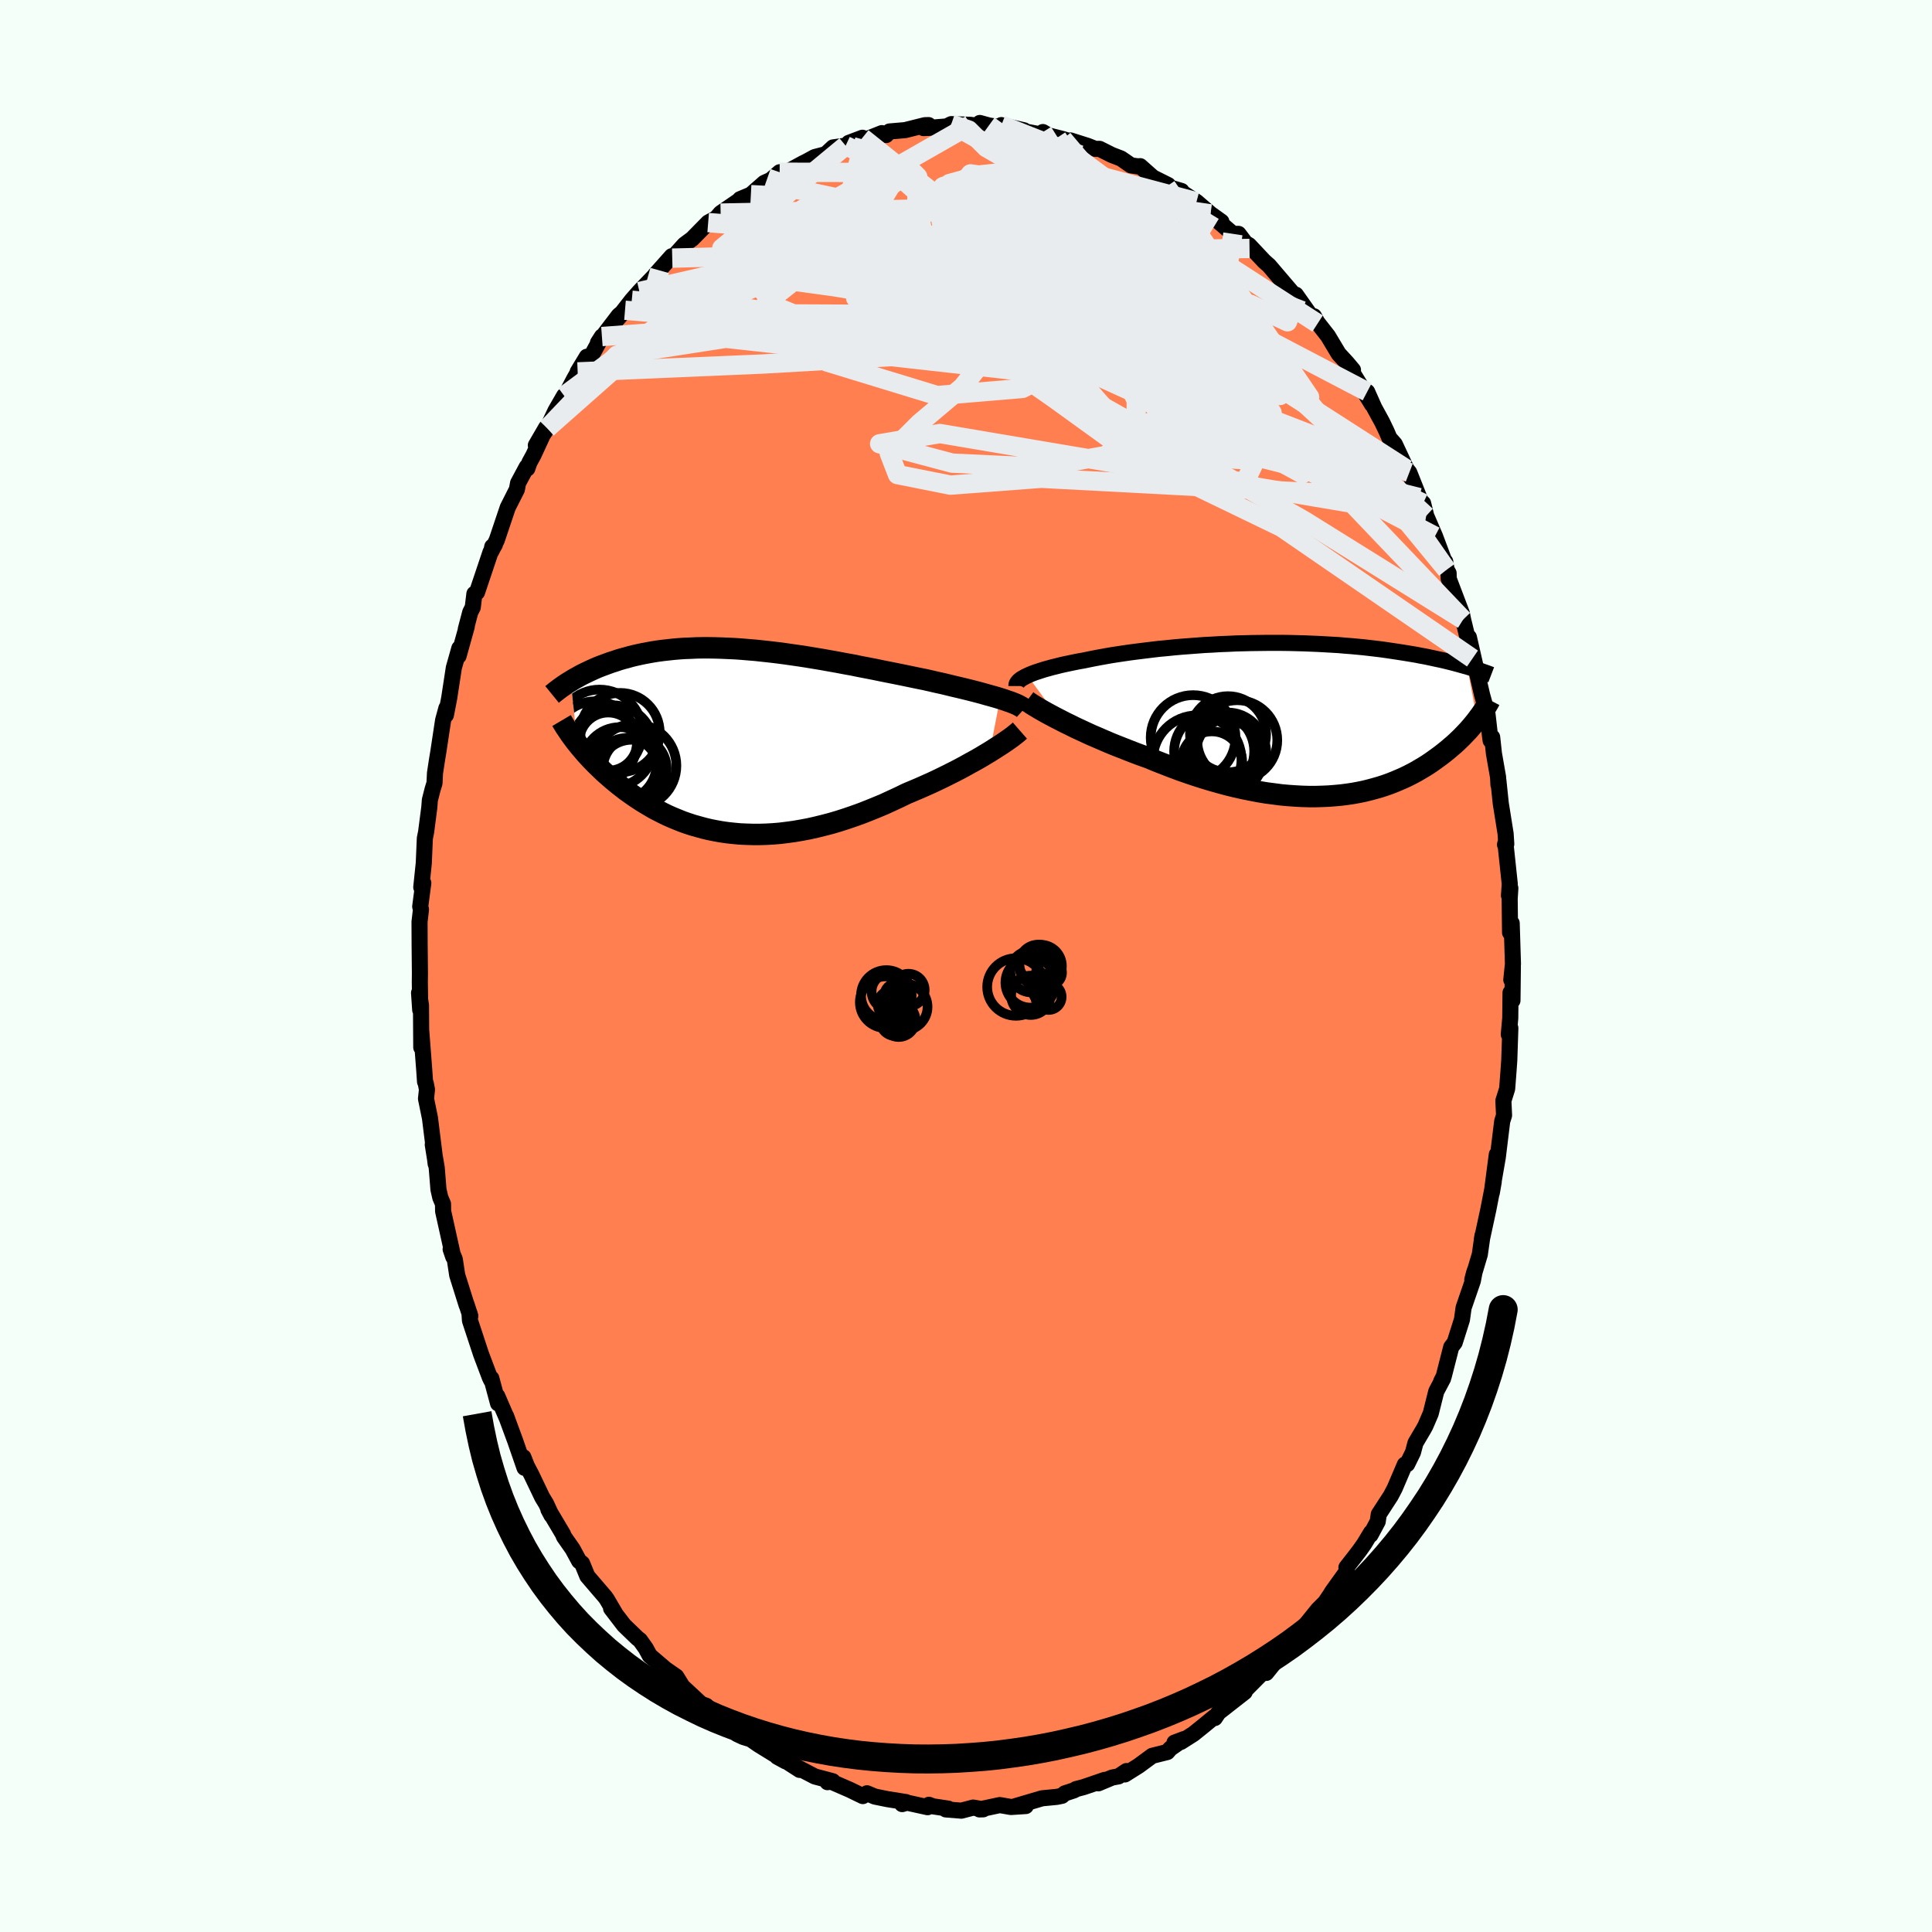 <svg viewBox="-100 -100 200 200" xmlns="http://www.w3.org/2000/svg" width="500" height="500" id="face-svg">
    <defs>
      <clipPath id="leftEyeClipPath">
        <polyline points="27.49,-4.39 27.1,-4.51 26.68,-4.63 26.24,-4.75 25.78,-4.88 25.31,-5.01 24.81,-5.14 24.3,-5.27 23.77,-5.4 23.23,-5.53 22.67,-5.66 22.1,-5.8 21.52,-5.94 20.92,-6.07 20.32,-6.21 19.7,-6.35 19,-6.49 18.28,-6.64 17.56,-6.79 16.82,-6.94 16.07,-7.09 15.31,-7.24 14.54,-7.4 13.77,-7.55 12.99,-7.7 12.21,-7.86 11.43,-8 10.64,-8.15 9.85,-8.29 9.07,-8.43 8.28,-8.56 7.5,-8.69 6.72,-8.81 5.95,-8.92 5.18,-9.03 4.42,-9.13 3.66,-9.22 2.92,-9.3 2.18,-9.38 1.45,-9.44 0.74,-9.5 0.03,-9.55 -0.66,-9.58 -1.35,-9.61 -2.02,-9.63 -2.67,-9.64 -3.31,-9.64 -3.94,-9.63 -4.56,-9.6 -5.16,-9.58 -5.74,-9.54 -6.32,-9.49 -6.87,-9.43 -7.41,-9.37 -7.94,-9.3 -8.45,-9.22 -8.95,-9.13 -9.43,-9.04 -9.9,-8.94 -10.35,-8.84 -10.79,-8.73 -11.21,-8.61 -11.63,-8.5 -12.03,-8.38 -12.41,-8.25 -12.79,-8.13 -13.15,-8 -13.5,-7.87 -13.85,-7.74 -14.18,-7.61 -14.5,-7.47 -14.81,-7.33 -15.11,-7.19 -15.4,-7.05 -15.69,-6.91 -15.96,-6.77 -16.22,-6.62 -16.48,-6.48 -16.72,-6.34 -16.96,-6.19 -16.27,0.28 -16.07,0.53 -15.85,0.79 -15.63,1.05 -15.4,1.32 -15.16,1.58 -14.91,1.85 -14.65,2.12 -14.39,2.39 -14.11,2.66 -13.83,2.93 -13.54,3.21 -13.24,3.48 -12.93,3.75 -12.61,4.03 -12.28,4.3 -11.94,4.58 -11.59,4.85 -11.23,5.13 -10.85,5.4 -10.47,5.67 -10.07,5.94 -9.66,6.21 -9.24,6.47 -8.8,6.73 -8.36,6.99 -7.9,7.23 -7.43,7.47 -6.94,7.71 -6.44,7.93 -5.93,8.14 -5.41,8.35 -4.87,8.54 -4.32,8.72 -3.75,8.88 -3.17,9.04 -2.58,9.18 -1.98,9.3 -1.36,9.41 -0.74,9.5 -0.09,9.57 0.56,9.63 1.22,9.66 1.9,9.68 2.59,9.68 3.29,9.66 4,9.62 4.71,9.56 5.44,9.47 6.18,9.37 6.93,9.24 7.68,9.1 8.44,8.93 9.21,8.74 9.98,8.54 10.76,8.31 11.54,8.06 12.33,7.79 13.11,7.51 13.9,7.2 14.69,6.88 15.48,6.55 16.26,6.19 17.04,5.83 17.82,5.45 18.46,5.18 19.1,4.91 19.73,4.63 20.36,4.35 20.98,4.06 21.58,3.77 22.18,3.47 22.76,3.18 23.34,2.88 23.89,2.58 24.43,2.28 24.96,1.99 25.47,1.7 25.95,1.41 26.42,1.13" />
      </clipPath>
      <clipPath id="rightEyeClipPath">
        <polyline points="-27.92,-4.52 -27.68,-4.63 -27.41,-4.74 -27.12,-4.85 -26.81,-4.95 -26.48,-5.06 -26.13,-5.17 -25.76,-5.27 -25.37,-5.38 -24.96,-5.48 -24.53,-5.59 -24.09,-5.69 -23.62,-5.79 -23.14,-5.89 -22.65,-5.99 -22.13,-6.08 -21.6,-6.19 -21.05,-6.3 -20.47,-6.41 -19.86,-6.52 -19.24,-6.63 -18.59,-6.73 -17.92,-6.83 -17.23,-6.93 -16.53,-7.02 -15.81,-7.11 -15.07,-7.2 -14.32,-7.29 -13.55,-7.36 -12.78,-7.44 -11.99,-7.51 -11.2,-7.57 -10.4,-7.63 -9.59,-7.69 -8.78,-7.73 -7.97,-7.78 -7.16,-7.81 -6.35,-7.85 -5.54,-7.87 -4.73,-7.89 -3.93,-7.9 -3.13,-7.91 -2.34,-7.91 -1.56,-7.91 -0.79,-7.9 -0.02,-7.88 0.73,-7.86 1.47,-7.83 2.2,-7.8 2.92,-7.76 3.62,-7.72 4.31,-7.68 4.98,-7.62 5.64,-7.57 6.28,-7.51 6.91,-7.45 7.52,-7.38 8.11,-7.31 8.69,-7.24 9.26,-7.16 9.8,-7.08 10.33,-7 10.85,-6.92 11.35,-6.84 11.83,-6.76 12.31,-6.68 12.76,-6.59 13.21,-6.51 13.64,-6.42 14.06,-6.33 14.47,-6.24 14.86,-6.16 15.25,-6.07 15.62,-5.98 15.98,-5.89 16.32,-5.8 16.66,-5.71 16.98,-5.62 17.3,-5.53 17.6,-5.45 18.63,0.04 18.46,0.26 18.28,0.48 18.09,0.71 17.89,0.94 17.69,1.17 17.47,1.4 17.25,1.63 17.02,1.87 16.78,2.1 16.53,2.34 16.27,2.58 16,2.81 15.72,3.05 15.43,3.29 15.13,3.53 14.83,3.76 14.5,4 14.17,4.24 13.83,4.48 13.47,4.72 13.1,4.95 12.71,5.18 12.32,5.41 11.91,5.63 11.48,5.85 11.04,6.06 10.58,6.26 10.11,6.46 9.63,6.65 9.13,6.83 8.61,7 8.08,7.15 7.53,7.3 6.97,7.44 6.39,7.56 5.8,7.67 5.19,7.76 4.57,7.84 3.93,7.9 3.28,7.95 2.61,7.98 1.93,8 1.23,8 0.52,7.98 -0.2,7.94 -0.93,7.89 -1.68,7.82 -2.44,7.72 -3.21,7.62 -3.99,7.49 -4.77,7.34 -5.57,7.18 -6.37,7 -7.19,6.8 -8,6.58 -8.82,6.35 -9.65,6.1 -10.47,5.84 -11.3,5.56 -12.13,5.27 -12.96,4.96 -13.78,4.64 -14.6,4.32 -15.42,3.98 -16.1,3.74 -16.77,3.49 -17.44,3.23 -18.1,2.97 -18.76,2.71 -19.4,2.45 -20.03,2.18 -20.65,1.91 -21.26,1.65 -21.85,1.38 -22.43,1.11 -22.99,0.85 -23.53,0.58 -24.05,0.33 -24.55,0.07" />
      </clipPath>
      <filter id="fuzzy">
        <feTurbulence id="turbulence" baseFrequency="0.05" numOctaves="3" type="noise" result="noise" />
        <feDisplacementMap in="SourceGraphic" in2="noise" scale="2" />
      </filter>
      <linearGradient id="rainbowGradient" x1="0%" y1="0%" x2="100%" y2="0%">
        <stop offset="0%" style="stop-color: [object Object]; stop-opacity: 1" />
        <stop offset="50%" style="stop-color: [object Object]; stop-opacity: 1" />
        <stop offset="100%" style="stop-color: [object Object]; stop-opacity: 1" />
      </linearGradient>
    </defs>
    <rect x="-100" y="-100" width="100%" height="100%" fill="rgb(245, 255, 250)" />
    <polyline id="faceContour" points="56.45,1.43 56.61,0.08 56.57,3.57 56.37,2.76 56.34,5.41 56.19,7.09 56.35,6.42 56.24,9.76 56.16,10.89 56.02,12.71 55.63,13.95 55.7,15.46 55.51,16.06 55.35,17.35 55.05,19.81 54.6,22.4 54.95,19.51 54.43,23.48 54.63,22.34 54.07,25.22 53.39,28.36 53.47,27.89 53.19,29.86 52.41,32.48 52.59,31.79 52.67,31.54 52.47,32.59 51.51,35.38 51.34,36.61 50.59,38.98 50.23,39.45 49.45,42.5 49.2,42.98 49.39,42.7 48.68,44.04 48.11,46.32 47.56,47.6 47.38,47.93 46.53,49.37 46.27,50.35 45.67,51.57 45.43,51.61 44.38,54.07 43.97,54.85 42.73,56.76 42.62,57.51 41.88,58.89 41.93,58.65 41.23,59.81 40.76,60.48 40.24,61.16 39.38,62.26 39.42,62.66 37.9,64.78 37.7,65.11 37.18,65.88 36.44,66.62 34.38,69.17 34.66,68.78 33.73,70.01 33.41,70.47 31.96,72.09 31.08,73.18 31.85,72.06 30.6,73.26 29.05,74.82 28.69,75.05 28.85,75.16 26.14,77.28 25.76,77.85 25.68,77.76 24.56,78.68 23.54,79.5 22.25,80.32 21.58,80.4 22.56,80.03 21.15,81.01 20.84,81.37 19.28,81.76 17.88,82.79 16.45,83.69 16.61,83.34 15.79,83.89 15.13,84.01 13.7,84.61 14.37,84.25 12.18,85 11.38,85.21 11.2,85.33 10.23,85.65 9.94,85.9 9.41,86.01 7.87,86.16 5.06,86.99 6.19,86.96 4.65,87.06 3.5,86.86 1.39,87.31 1.78,87.3 0.74,87.12 -0.48,87.44 -2.09,87.31 -1.83,87.23 -3.43,86.99 -3.84,86.83 -3.97,87.08 -6.11,86.61 -6.61,86.76 -6.21,86.55 -8.11,86.25 -9.44,85.98 -10.25,85.64 -10.68,85.93 -11.26,85.65 -12.02,85.28 -14.16,84.35 -14.34,84.49 -13.8,84.39 -15.65,83.9 -17.95,82.7 -17.22,83.22 -18.99,82.08 -19.54,81.86 -18.68,82.33 -21.47,80.61 -22.28,80.05 -23.06,79.81 -23.7,79.51 -22.72,79.9 -24.65,78.61 -24.37,78.85 -26.89,76.58 -27.45,76.38 -27.47,76.36 -27.5,76.31 -29.36,74.58 -29.99,73.56 -31.1,72.79 -31.22,72.69 -32.74,71.39 -33.15,70.63 -33.75,69.79 -34.01,69.59 -35.4,68.25 -36.74,66.5 -36.28,67.09 -37.16,65.59 -37.34,65.33 -39.2,63.16 -39.74,61.84 -40.05,61.6 -40.72,60.36 -41.63,59.06 -41.71,58.83 -43.23,56.27 -42.91,56.87 -43.46,55.67 -43.87,55 -44.98,52.68 -45.47,51.74 -45.82,50.85 -45.7,51.95 -46.67,49.15 -47.62,46.57 -47.47,46.96 -48.52,44.53 -48.44,45.28 -49.14,42.68 -49.16,42.87 -49.29,42.6 -50.2,40.19 -51.35,36.7 -51.4,35.94 -51.31,36.24 -51.71,35.01 -51.69,35.12 -52.67,32 -52.92,30.36 -53.35,29.32 -53.08,30.11 -54.13,25.38 -54.14,24.63 -54.42,23.97 -54.61,23.14 -54.79,20.89 -55.2,18.49 -54.96,20 -54.9,20.48 -55.49,15.74 -55.9,13.74 -55.8,12.79 -55.93,12.12 -56,11.98 -56.08,10.81 -56.39,6.76 -56.39,8.43 -56.42,4.06 -56.62,2.78 -56.5,4.55 -56.54,1.64 -56.53,0.75 -56.56,-2.28 -56.57,-4.57 -56.42,-5.85 -56.5,-6.15 -56.18,-8.59 -56.2,-8.51 -56.39,-8.15 -56.13,-10.65 -56.02,-13.22 -55.89,-13.87 -55.56,-16.4 -55.5,-17.18 -55.21,-18.32 -55.02,-18.93 -54.97,-19.97 -54.76,-21.35 -54.63,-22.13 -54.13,-25.44 -53.79,-26.69 -53.84,-25.98 -53.5,-27.73 -53.02,-30.87 -52.45,-32.89 -52.53,-32.09 -51.68,-35.14 -51.78,-34.87 -51.32,-36.62 -51.06,-37.13 -50.89,-38.53 -50.62,-38.68 -49.22,-42.85 -48.77,-43.62 -49.04,-43.41 -49.14,-42.93 -48.57,-44.1 -47.44,-47.46 -46.49,-49.34 -46.37,-49.99 -45.47,-51.67 -45.41,-51.5 -45.19,-52.13 -44.78,-52.88 -43.46,-55.74 -44.53,-53.9 -43.35,-55.67 -42.49,-57.49 -41.6,-59.03 -41.47,-59.05 -40.55,-60.8 -39.25,-63.07 -40.2,-61.5 -38.76,-63.2 -37.69,-65.16 -38.1,-64.52 -35.95,-67.34 -35.3,-67.88 -36.14,-66.91 -35.73,-67.47 -34.6,-68.92 -33.81,-69.82 -31.71,-72 -32.17,-71.56 -30.46,-73.48 -30.6,-73.17 -30.41,-73.28 -29.15,-74.68 -28.34,-75.28 -26.69,-76.96 -25.73,-77.48 -25.97,-77.28 -25.4,-77.94 -23.5,-79.24 -23.39,-79.38 -22.27,-79.85 -20.88,-81.07 -20.21,-81.37 -19.29,-82.17 -17.98,-82.35 -18.58,-82.17 -16.83,-83.12 -16.56,-83.25 -15.66,-83.74 -14.51,-84.04 -13.76,-84.74 -12.46,-84.92 -11.04,-85.3 -10.72,-85.74 -12.13,-85.21 -10.49,-85.51 -8.71,-86.22 -8.27,-86.02 -7.92,-86.39 -6.3,-86.53 -4.26,-87.04 -3.87,-87.05 -4.39,-86.74 -3.87,-86.76 -2.01,-86.91 -1.52,-87.15 0.44,-87.08 1.28,-86.97 1.43,-87.27 2.37,-87.01 3.92,-86.77 3.66,-87.05 6.01,-86.51 6.06,-86.4 7.84,-86.06 7.96,-86.33 8.55,-85.98 10.04,-85.6 11.2,-85.24 10.82,-85.46 12.59,-84.9 13.37,-84.59 13.83,-84.59 15.09,-83.96 16.05,-83.59 17.08,-82.88 17.79,-82.78 18.03,-82.8 19.35,-81.63 20.93,-80.84 20.75,-80.69 22.31,-80.23 22.2,-80.04 22.11,-80.24 23.86,-79.11 25.31,-77.86 26.44,-77.05 25.86,-77.31 27.63,-75.79 28.21,-75.79 29.35,-74.28 28.43,-75.14 29.3,-74.62 30.88,-72.94 31.37,-72.51 33.81,-69.65 33.32,-70.05 34.23,-69.13 34.15,-69.49 35.97,-66.91 36.4,-66.51 36.02,-67.26 36.36,-66.64 37.47,-65.22 38.58,-63.37 39.42,-62.46 40.06,-61.7 39.89,-61.62 42.04,-58.12 41.53,-59.44 42.26,-57.8 43.08,-56.3 43.54,-55.34 43.84,-54.64 44.39,-54.02 45.6,-51.44 45.89,-51.08 46.92,-48.49 46.78,-48.43 47.11,-48.1 47.32,-47.9 47.64,-46.6 48.55,-44.49 49.56,-41.8 49.61,-41.86 49.75,-41.03 49.96,-40.66 49.97,-40.09 51.33,-36.51 51.46,-35.86 51.74,-34.71 52.43,-31.83 52.06,-34.03 52.63,-31.53 53.05,-29.69 53.42,-28.09 53.99,-26.04 54.24,-23.85 54.31,-23.34 54.47,-23.68 54.65,-22.01 55.08,-19.55 55.12,-18.75 55.11,-19.22 55.36,-16.83 55.86,-13.7 55.93,-12.62 55.8,-12.56 55.84,-12.73 56.29,-8.5 56.21,-7.29 56.35,-8.06 56.28,-6.95 56.32,-3.46 56.49,-4.43 56.62,-0.21 56.45,1.43 56.61,0.08" fill="rgb(255, 127, 80)" stroke="black" stroke-width="1.667" stroke-linejoin="round" filter="url(#fuzzy)" />
    <g transform="translate(34.28 -25.54)">
      <polyline id="rightCountour" points="-27.92,-4.52 -27.68,-4.63 -27.41,-4.74 -27.12,-4.85 -26.81,-4.95 -26.48,-5.06 -26.13,-5.17 -25.76,-5.27 -25.37,-5.38 -24.96,-5.48 -24.53,-5.59 -24.09,-5.69 -23.62,-5.79 -23.14,-5.89 -22.65,-5.99 -22.13,-6.08 -21.6,-6.19 -21.05,-6.3 -20.47,-6.41 -19.86,-6.52 -19.24,-6.63 -18.59,-6.73 -17.92,-6.83 -17.23,-6.93 -16.53,-7.02 -15.81,-7.11 -15.07,-7.2 -14.32,-7.29 -13.55,-7.36 -12.78,-7.44 -11.99,-7.51 -11.2,-7.57 -10.4,-7.63 -9.59,-7.69 -8.78,-7.73 -7.97,-7.78 -7.16,-7.81 -6.35,-7.85 -5.54,-7.87 -4.73,-7.89 -3.93,-7.9 -3.13,-7.91 -2.34,-7.91 -1.56,-7.91 -0.79,-7.9 -0.02,-7.88 0.73,-7.86 1.47,-7.83 2.2,-7.8 2.92,-7.76 3.62,-7.72 4.31,-7.68 4.98,-7.62 5.64,-7.57 6.28,-7.51 6.91,-7.45 7.52,-7.38 8.11,-7.31 8.69,-7.24 9.26,-7.16 9.8,-7.08 10.33,-7 10.85,-6.92 11.35,-6.84 11.83,-6.76 12.31,-6.68 12.76,-6.59 13.21,-6.51 13.64,-6.42 14.06,-6.33 14.47,-6.24 14.86,-6.16 15.25,-6.07 15.62,-5.98 15.98,-5.89 16.32,-5.8 16.66,-5.71 16.98,-5.62 17.3,-5.53 17.6,-5.45 18.63,0.04 18.46,0.26 18.28,0.48 18.09,0.71 17.89,0.94 17.69,1.17 17.47,1.4 17.25,1.63 17.02,1.87 16.78,2.1 16.53,2.34 16.27,2.58 16,2.81 15.72,3.05 15.43,3.29 15.13,3.53 14.83,3.76 14.5,4 14.17,4.24 13.83,4.48 13.47,4.72 13.1,4.95 12.71,5.18 12.32,5.41 11.91,5.63 11.48,5.85 11.04,6.06 10.58,6.26 10.11,6.46 9.63,6.65 9.13,6.83 8.61,7 8.08,7.15 7.53,7.3 6.97,7.44 6.39,7.56 5.8,7.67 5.19,7.76 4.57,7.84 3.93,7.9 3.28,7.95 2.61,7.98 1.93,8 1.23,8 0.52,7.98 -0.2,7.94 -0.93,7.89 -1.68,7.82 -2.44,7.72 -3.21,7.62 -3.99,7.49 -4.77,7.34 -5.57,7.18 -6.37,7 -7.19,6.8 -8,6.58 -8.82,6.35 -9.65,6.1 -10.47,5.84 -11.3,5.56 -12.13,5.27 -12.96,4.96 -13.78,4.64 -14.6,4.32 -15.42,3.98 -16.1,3.74 -16.77,3.49 -17.44,3.23 -18.1,2.97 -18.76,2.71 -19.4,2.45 -20.03,2.18 -20.65,1.91 -21.26,1.65 -21.85,1.38 -22.43,1.11 -22.99,0.85 -23.53,0.58 -24.05,0.33 -24.55,0.07" fill="white" stroke="white" stroke-width="0" stroke-linejoin="round" filter="url(#fuzzy)" />
    </g>
    <g transform="translate(-23.96 -23.3)">
      <polyline id="leftCountour" points="27.49,-4.39 27.1,-4.51 26.68,-4.63 26.24,-4.75 25.78,-4.88 25.31,-5.01 24.81,-5.14 24.3,-5.27 23.77,-5.4 23.23,-5.53 22.67,-5.66 22.1,-5.8 21.52,-5.94 20.92,-6.07 20.32,-6.21 19.7,-6.35 19,-6.49 18.28,-6.64 17.56,-6.79 16.82,-6.94 16.07,-7.09 15.31,-7.24 14.54,-7.4 13.77,-7.55 12.99,-7.7 12.21,-7.86 11.43,-8 10.64,-8.15 9.85,-8.29 9.07,-8.43 8.28,-8.56 7.5,-8.69 6.72,-8.81 5.95,-8.92 5.18,-9.03 4.42,-9.13 3.66,-9.22 2.92,-9.3 2.18,-9.38 1.45,-9.44 0.74,-9.5 0.03,-9.55 -0.66,-9.58 -1.35,-9.61 -2.02,-9.63 -2.67,-9.64 -3.31,-9.64 -3.94,-9.63 -4.56,-9.6 -5.16,-9.58 -5.74,-9.54 -6.32,-9.49 -6.87,-9.43 -7.41,-9.37 -7.94,-9.3 -8.45,-9.22 -8.95,-9.13 -9.43,-9.04 -9.9,-8.94 -10.35,-8.84 -10.79,-8.73 -11.21,-8.61 -11.63,-8.5 -12.03,-8.38 -12.41,-8.25 -12.79,-8.13 -13.15,-8 -13.5,-7.87 -13.85,-7.74 -14.18,-7.61 -14.5,-7.47 -14.81,-7.33 -15.11,-7.19 -15.4,-7.05 -15.69,-6.91 -15.96,-6.77 -16.22,-6.62 -16.48,-6.48 -16.72,-6.34 -16.96,-6.19 -16.27,0.28 -16.07,0.53 -15.85,0.79 -15.63,1.05 -15.4,1.32 -15.16,1.58 -14.91,1.85 -14.65,2.12 -14.39,2.39 -14.11,2.66 -13.83,2.93 -13.54,3.21 -13.24,3.48 -12.93,3.75 -12.61,4.03 -12.28,4.3 -11.94,4.58 -11.59,4.85 -11.23,5.13 -10.85,5.4 -10.47,5.67 -10.07,5.94 -9.66,6.21 -9.24,6.47 -8.8,6.73 -8.36,6.99 -7.9,7.23 -7.43,7.47 -6.94,7.71 -6.44,7.93 -5.93,8.14 -5.41,8.35 -4.87,8.54 -4.32,8.72 -3.75,8.88 -3.17,9.04 -2.58,9.18 -1.98,9.3 -1.36,9.41 -0.74,9.5 -0.09,9.57 0.56,9.63 1.22,9.66 1.9,9.68 2.59,9.68 3.29,9.66 4,9.62 4.71,9.56 5.44,9.47 6.18,9.37 6.93,9.24 7.68,9.1 8.44,8.93 9.21,8.74 9.98,8.54 10.76,8.31 11.54,8.06 12.33,7.79 13.11,7.51 13.9,7.2 14.69,6.88 15.48,6.55 16.26,6.19 17.04,5.83 17.82,5.45 18.46,5.18 19.1,4.91 19.73,4.63 20.36,4.35 20.98,4.06 21.58,3.77 22.18,3.47 22.76,3.18 23.34,2.88 23.89,2.58 24.43,2.28 24.96,1.99 25.47,1.7 25.95,1.41 26.42,1.13" fill="white" stroke="white" stroke-width="0" stroke-linejoin="round" filter="url(#fuzzy)" />
    </g>
    <g transform="translate(34.28 -25.54)">
      <polyline id="rightUpper" points="-29.06,-3.44 -29.06,-3.55 -29.03,-3.66 -28.98,-3.76 -28.9,-3.87 -28.8,-3.98 -28.67,-4.09 -28.52,-4.2 -28.34,-4.3 -28.15,-4.41 -27.92,-4.52 -27.68,-4.63 -27.41,-4.74 -27.12,-4.85 -26.81,-4.95 -26.48,-5.06 -26.13,-5.17 -25.76,-5.27 -25.37,-5.38 -24.96,-5.48 -24.53,-5.59 -24.09,-5.69 -23.62,-5.79 -23.14,-5.89 -22.65,-5.99 -22.13,-6.08 -21.6,-6.19 -21.05,-6.3 -20.47,-6.41 -19.86,-6.52 -19.24,-6.63 -18.59,-6.73 -17.92,-6.83 -17.23,-6.93 -16.53,-7.02 -15.81,-7.11 -15.07,-7.2 -14.32,-7.29 -13.55,-7.36 -12.78,-7.44 -11.99,-7.51 -11.2,-7.57 -10.4,-7.63 -9.59,-7.69 -8.78,-7.73 -7.97,-7.78 -7.16,-7.81 -6.35,-7.85 -5.54,-7.87 -4.73,-7.89 -3.93,-7.9 -3.13,-7.91 -2.34,-7.91 -1.56,-7.91 -0.79,-7.9 -0.02,-7.88 0.73,-7.86 1.47,-7.83 2.2,-7.8 2.92,-7.76 3.62,-7.72 4.31,-7.68 4.98,-7.62 5.64,-7.57 6.28,-7.51 6.91,-7.45 7.52,-7.38 8.11,-7.31 8.69,-7.24 9.26,-7.16 9.8,-7.08 10.33,-7 10.85,-6.92 11.35,-6.84 11.83,-6.76 12.31,-6.68 12.76,-6.59 13.21,-6.51 13.64,-6.42 14.06,-6.33 14.47,-6.24 14.86,-6.16 15.25,-6.07 15.62,-5.98 15.98,-5.89 16.32,-5.8 16.66,-5.71 16.98,-5.62 17.3,-5.53 17.6,-5.45 17.89,-5.36 18.18,-5.27 18.45,-5.19 18.71,-5.1 18.96,-5.02 19.21,-4.93 19.44,-4.85 19.67,-4.77 19.88,-4.69 20.09,-4.61" fill="none" stroke="black" stroke-width="1.667" stroke-linejoin="round" filter="url(#fuzzy)" />
      <polyline id="rightLower" points="-27.97,-1.91 -27.78,-1.77 -27.56,-1.62 -27.29,-1.45 -26.99,-1.27 -26.66,-1.07 -26.29,-0.86 -25.9,-0.64 -25.47,-0.41 -25.02,-0.17 -24.55,0.07 -24.05,0.33 -23.53,0.58 -22.99,0.85 -22.43,1.11 -21.85,1.38 -21.26,1.65 -20.65,1.91 -20.03,2.18 -19.4,2.45 -18.76,2.71 -18.1,2.97 -17.44,3.23 -16.77,3.49 -16.1,3.74 -15.42,3.98 -14.6,4.32 -13.78,4.64 -12.96,4.96 -12.13,5.27 -11.3,5.56 -10.47,5.84 -9.65,6.1 -8.82,6.35 -8,6.58 -7.19,6.8 -6.37,7 -5.57,7.18 -4.77,7.34 -3.99,7.49 -3.21,7.62 -2.44,7.72 -1.68,7.82 -0.93,7.89 -0.2,7.94 0.52,7.98 1.23,8 1.93,8 2.61,7.98 3.28,7.95 3.93,7.9 4.57,7.84 5.19,7.76 5.8,7.67 6.39,7.56 6.97,7.44 7.53,7.3 8.08,7.15 8.61,7 9.13,6.83 9.63,6.65 10.11,6.46 10.58,6.26 11.04,6.06 11.48,5.85 11.91,5.63 12.32,5.41 12.71,5.18 13.1,4.95 13.47,4.72 13.83,4.48 14.17,4.24 14.5,4 14.83,3.76 15.13,3.53 15.43,3.29 15.72,3.05 16,2.81 16.27,2.58 16.53,2.34 16.78,2.1 17.02,1.87 17.25,1.63 17.47,1.4 17.69,1.17 17.89,0.94 18.09,0.71 18.28,0.48 18.46,0.26 18.63,0.04 18.79,-0.18 18.95,-0.39 19.1,-0.6 19.24,-0.81 19.38,-1.02 19.51,-1.22 19.63,-1.42 19.74,-1.61 19.85,-1.8 19.95,-1.99" fill="none" stroke="black" stroke-width="2.222" stroke-linejoin="round" filter="url(#fuzzy)" />
      <circle r="3.138" cx="-8.83" cy="4.39" stroke="black" fill="none" stroke-width="1.0" filter="url(#fuzzy)" clip-path="url(#rightEyeClipPath)" /><circle r="4.144" cx="-6.2" cy="2.17" stroke="black" fill="none" stroke-width="1.0" filter="url(#fuzzy)" clip-path="url(#rightEyeClipPath)" /><circle r="3.938" cx="-7.155" cy="1.545" stroke="black" fill="none" stroke-width="1.0" filter="url(#fuzzy)" clip-path="url(#rightEyeClipPath)" /><circle r="4.58" cx="-10.345" cy="4.17" stroke="black" fill="none" stroke-width="1.0" filter="url(#fuzzy)" clip-path="url(#rightEyeClipPath)" /><circle r="4.39" cx="-10.77" cy="1.89" stroke="black" fill="none" stroke-width="1.0" filter="url(#fuzzy)" clip-path="url(#rightEyeClipPath)" /><circle r="4.146" cx="-8.59" cy="3.325" stroke="black" fill="none" stroke-width="1.0" filter="url(#fuzzy)" clip-path="url(#rightEyeClipPath)" /><circle r="3.634" cx="-6.835" cy="3.465" stroke="black" fill="none" stroke-width="1.0" filter="url(#fuzzy)" clip-path="url(#rightEyeClipPath)" /><circle r="3.908" cx="-7.45" cy="3.96" stroke="black" fill="none" stroke-width="1.0" filter="url(#fuzzy)" clip-path="url(#rightEyeClipPath)" /><circle r="3.862" cx="-7.195" cy="3.16" stroke="black" fill="none" stroke-width="1.0" filter="url(#fuzzy)" clip-path="url(#rightEyeClipPath)" /><circle r="3.422" cx="-7.62" cy="3.335" stroke="black" fill="none" stroke-width="1.0" filter="url(#fuzzy)" clip-path="url(#rightEyeClipPath)" />
      </g>
    <g transform="translate(-23.96 -23.3)">
      <polyline id="leftUpper" points="29.97,-3.3 29.86,-3.4 29.72,-3.5 29.54,-3.6 29.34,-3.71 29.1,-3.82 28.83,-3.93 28.54,-4.04 28.21,-4.15 27.87,-4.27 27.49,-4.39 27.1,-4.51 26.68,-4.63 26.24,-4.75 25.78,-4.88 25.31,-5.01 24.81,-5.14 24.3,-5.27 23.77,-5.4 23.23,-5.53 22.67,-5.66 22.1,-5.8 21.52,-5.94 20.92,-6.07 20.32,-6.21 19.7,-6.35 19,-6.49 18.28,-6.64 17.56,-6.79 16.82,-6.94 16.07,-7.09 15.31,-7.24 14.54,-7.4 13.77,-7.55 12.99,-7.7 12.21,-7.86 11.43,-8 10.64,-8.15 9.85,-8.29 9.07,-8.43 8.28,-8.56 7.5,-8.69 6.72,-8.81 5.95,-8.92 5.18,-9.03 4.42,-9.13 3.66,-9.22 2.92,-9.3 2.18,-9.38 1.45,-9.44 0.74,-9.5 0.03,-9.55 -0.66,-9.58 -1.35,-9.61 -2.02,-9.63 -2.67,-9.64 -3.31,-9.64 -3.94,-9.63 -4.56,-9.6 -5.16,-9.58 -5.74,-9.54 -6.32,-9.49 -6.87,-9.43 -7.41,-9.37 -7.94,-9.3 -8.45,-9.22 -8.95,-9.13 -9.43,-9.04 -9.9,-8.94 -10.35,-8.84 -10.79,-8.73 -11.21,-8.61 -11.63,-8.5 -12.03,-8.38 -12.41,-8.25 -12.79,-8.13 -13.15,-8 -13.5,-7.87 -13.85,-7.74 -14.18,-7.61 -14.5,-7.47 -14.81,-7.33 -15.11,-7.19 -15.4,-7.05 -15.69,-6.91 -15.96,-6.77 -16.22,-6.62 -16.48,-6.48 -16.72,-6.34 -16.96,-6.19 -17.19,-6.05 -17.41,-5.91 -17.62,-5.77 -17.82,-5.63 -18.02,-5.49 -18.21,-5.35 -18.39,-5.21 -18.56,-5.08 -18.73,-4.94 -18.89,-4.81" fill="none" stroke="black" stroke-width="2.222" stroke-linejoin="round" filter="url(#fuzzy)" />
      <polyline id="leftLower" points="29.54,-1.07 29.38,-0.93 29.18,-0.76 28.95,-0.58 28.68,-0.37 28.37,-0.15 28.04,0.08 27.67,0.33 27.28,0.58 26.86,0.85 26.42,1.13 25.95,1.41 25.47,1.7 24.96,1.99 24.43,2.28 23.89,2.58 23.34,2.88 22.76,3.18 22.18,3.47 21.58,3.77 20.98,4.06 20.36,4.35 19.73,4.63 19.1,4.91 18.46,5.18 17.82,5.45 17.04,5.83 16.26,6.19 15.48,6.55 14.69,6.88 13.9,7.2 13.11,7.51 12.33,7.79 11.54,8.06 10.76,8.31 9.98,8.54 9.21,8.74 8.44,8.93 7.68,9.1 6.93,9.24 6.18,9.37 5.44,9.47 4.71,9.56 4,9.62 3.29,9.66 2.59,9.68 1.9,9.68 1.22,9.66 0.56,9.63 -0.09,9.57 -0.74,9.5 -1.36,9.41 -1.98,9.3 -2.58,9.18 -3.17,9.04 -3.75,8.88 -4.32,8.72 -4.87,8.54 -5.41,8.35 -5.93,8.14 -6.44,7.93 -6.94,7.71 -7.43,7.47 -7.9,7.23 -8.36,6.99 -8.8,6.73 -9.24,6.47 -9.66,6.21 -10.07,5.94 -10.47,5.67 -10.85,5.4 -11.23,5.13 -11.59,4.85 -11.94,4.58 -12.28,4.3 -12.61,4.03 -12.93,3.75 -13.24,3.48 -13.54,3.21 -13.83,2.93 -14.11,2.66 -14.39,2.39 -14.65,2.12 -14.91,1.85 -15.16,1.58 -15.4,1.32 -15.63,1.05 -15.85,0.79 -16.07,0.53 -16.27,0.28 -16.47,0.03 -16.66,-0.23 -16.84,-0.47 -17.02,-0.72 -17.18,-0.96 -17.34,-1.2 -17.5,-1.43 -17.64,-1.66 -17.78,-1.89 -17.91,-2.11" fill="none" stroke="black" stroke-width="2.222" stroke-linejoin="round" filter="url(#fuzzy)" />
      <circle r="3.818" cx="-11.887" cy="2.395" stroke="black" fill="none" stroke-width="1.0" filter="url(#fuzzy)" clip-path="url(#leftEyeClipPath)" /><circle r="4.106" cx="-11.852" cy="-0.865" stroke="black" fill="none" stroke-width="1.0" filter="url(#fuzzy)" clip-path="url(#leftEyeClipPath)" /><circle r="3.266" cx="-11.152" cy="2.96" stroke="black" fill="none" stroke-width="1.0" filter="url(#fuzzy)" clip-path="url(#leftEyeClipPath)" /><circle r="3.01" cx="-13.072" cy="0.07" stroke="black" fill="none" stroke-width="1.0" filter="url(#fuzzy)" clip-path="url(#leftEyeClipPath)" /><circle r="4.31" cx="-14.417" cy="0.205" stroke="black" fill="none" stroke-width="1.0" filter="url(#fuzzy)" clip-path="url(#leftEyeClipPath)" /><circle r="3.448" cx="-10.627" cy="3.325" stroke="black" fill="none" stroke-width="1.0" filter="url(#fuzzy)" clip-path="url(#leftEyeClipPath)" /><circle r="4.316" cx="-10.337" cy="2.565" stroke="black" fill="none" stroke-width="1.0" filter="url(#fuzzy)" clip-path="url(#leftEyeClipPath)" /><circle r="4.234" cx="-12.607" cy="0.545" stroke="black" fill="none" stroke-width="1.0" filter="url(#fuzzy)" clip-path="url(#leftEyeClipPath)" /><circle r="4.414" cx="-13.972" cy="-0.9" stroke="black" fill="none" stroke-width="1.0" filter="url(#fuzzy)" clip-path="url(#leftEyeClipPath)" /><circle r="3.3" cx="-10.327" cy="2.855" stroke="black" fill="none" stroke-width="1.0" filter="url(#fuzzy)" clip-path="url(#leftEyeClipPath)" />
    </g>
    <g id="hairs">
      <polyline points="36.4,-66.51 18.33,-78.17 13.73,-79.62 13.98,-76.25 14.81,-71.61 15.42,-68.17 14.94,-67.35 12.58,-69.3 9.06,-72.91 6.45,-76.55 6.71,-78.81 10.4,-78.91 16.48,-76.74 23.04,-72.81 27.7,-68.51 27.48,-66.39 19.48,-69.48 5.84,-78.24 7.96,-86.33" fill="none" stroke="rgb(233, 236, 239)" stroke-width="2" stroke-linejoin="round" filter="url(#fuzzy)" /><polyline points="25.31,-77.86 6.85,-80.58 -2.39,-80.67 -2.28,-80.72 2.57,-80.29 8.43,-79.05 13.14,-76.86 15.88,-73.82 16.6,-70.4 15.47,-67.31 12.91,-65.3 9.63,-64.8 6.43,-65.86 3.83,-68.16 2.18,-70.97 2.18,-73.23 5.15,-73.8 11.65,-72.51 18.29,-71.74 16.24,-76.97 2.37,-87.01" fill="none" stroke="rgb(233, 236, 239)" stroke-width="2" stroke-linejoin="round" filter="url(#fuzzy)" /><polyline points="49.75,-41.03 47.14,-44.78 42.84,-48.85 39.96,-50.49 36.75,-51.1 29.94,-53.65 18.94,-58.66 5.99,-64.55 -5.68,-69.64 -13.56,-73.34 -16.65,-76.03 -15.53,-78.28 -11.98,-80.27 -8.32,-81.68 -6.61,-81.94 -8.3,-80.38 -14.19,-76.62 -23.84,-71.38 -32.84,-67.96 -31.71,-72" fill="none" stroke="rgb(233, 236, 239)" stroke-width="2" stroke-linejoin="round" filter="url(#fuzzy)" /><polyline points="7.96,-86.33 12.09,-79.77 22.77,-67.2 24.37,-58.39 18.01,-55.88 10.73,-57.84 6.94,-61.59 6.36,-65.17 6.04,-67.52 3.21,-68.34 -2.94,-68.04 -10.95,-67.47 -17.86,-67.5 -20.68,-68.66 -17.77,-70.95 -9.58,-73.93 1.23,-76.97 10.51,-79.54 14.27,-81.66 10.83,-84.22 3.66,-87.05" fill="none" stroke="rgb(233, 236, 239)" stroke-width="2" stroke-linejoin="round" filter="url(#fuzzy)" /><polyline points="-33.81,-69.82 -15.76,-67 5.8,-64.25 13.8,-64.61 12.39,-67.17 8.69,-69.98 7.05,-71.92 8.11,-72.73 9.84,-72.64 9.59,-72.08 6.07,-71.53 0.31,-71.46 -4.73,-72.28 -5.31,-73.85 1.17,-74.98 14.2,-73.26 29.99,-65.09 49.75,-41.03" fill="none" stroke="rgb(233, 236, 239)" stroke-width="2" stroke-linejoin="round" filter="url(#fuzzy)" /><polyline points="22.11,-80.24 7.09,-69.49 13.84,-65.83 12.89,-67.79 4.28,-70.48 -5.52,-72.56 -11.82,-74.38 -13.55,-76.04 -12,-77.12 -9.01,-77.19 -6.07,-76.27 -4.39,-74.76 -4.82,-73.26 -7.17,-72.32 -9.75,-72.43 -10.46,-73.89 -9.64,-76.47 -11.3,-79.08 -17.71,-80.44 -19.29,-82.17" fill="none" stroke="rgb(233, 236, 239)" stroke-width="2" stroke-linejoin="round" filter="url(#fuzzy)" /><polyline points="-12.46,-84.92 -25.28,-74.3 -24.76,-67.3 -14.89,-64.33 -3.08,-64.56 6.37,-66.54 12.09,-69.02 14.24,-71.36 13.8,-73.4 12.22,-75.12 10.94,-76.37 10.78,-76.89 11.5,-76.47 11.87,-75.22 10.49,-73.64 6.62,-72.5 0.46,-72.38 -7.65,-72.86 -18.4,-71.68 -32.2,-66.01 -41.6,-59.03" fill="none" stroke="rgb(233, 236, 239)" stroke-width="2" stroke-linejoin="round" filter="url(#fuzzy)" /><polyline points="20.75,-80.69 35.57,-58.89 29.07,-60.93 13.56,-65.97 -1.39,-69.02 -10.19,-69.88 -11.42,-69.15 -6.27,-67.33 2.92,-64.95 13.52,-62.43 23.05,-59.99 29.69,-57.64 32.6,-55.41 32.01,-53.51 28.99,-52.4 24.72,-52.66 19.36,-54.86 11.54,-59.28 0.27,-65.24 -10.17,-70.72 -6.37,-73.81 29.35,-74.28" fill="none" stroke="rgb(233, 236, 239)" stroke-width="2" stroke-linejoin="round" filter="url(#fuzzy)" /><polyline points="-26.69,-76.96 1.22,-74.7 8.91,-73.19 16.01,-68.65 20.67,-64.47 21.81,-62.82 20.85,-63.38 18.71,-65.02 14.85,-67.13 8.63,-69.53 0.55,-71.97 -7.9,-73.97 -15.21,-75.02 -20.63,-74.93 -24.03,-73.98 -25.13,-72.7 -22.65,-71.55 -13.6,-70.31 7.86,-66.71 47.32,-47.9" fill="none" stroke="rgb(233, 236, 239)" stroke-width="2" stroke-linejoin="round" filter="url(#fuzzy)" /><polyline points="-10.72,-85.74 27.16,-55.4 34.81,-50.94 31.88,-52.55 28.23,-55.1 26.72,-57.67 26.11,-60.23 24.24,-62.53 20.13,-64.11 14.49,-64.96 8.7,-65.83 3.14,-67.87 -3.48,-71.2 -12.26,-74.01 -20.88,-74.27 -21.52,-74.54 0.44,-87.08" fill="none" stroke="rgb(233, 236, 239)" stroke-width="2" stroke-linejoin="round" filter="url(#fuzzy)" /><polyline points="23.86,-79.11 9.97,-82.81 1.59,-81.91 -1.7,-81 -1.31,-80.74 0.49,-80.25 2.14,-78.89 2.75,-76.65 1.92,-74 -0.06,-71.42 -2.02,-69.1 -2.2,-66.76 1.04,-63.85 8.2,-60.1 17.85,-56.07 26.68,-53.38 30.9,-53.98 28.55,-58.63 21.31,-65.15 13.62,-68.34 4.82,-65.15 -34.6,-68.92" fill="none" stroke="rgb(233, 236, 239)" stroke-width="2" stroke-linejoin="round" filter="url(#fuzzy)" /><polyline points="-19.29,-82.17 -22.86,-71.92 -14.35,-62.52 -3,-59.05 5.84,-59.79 10.83,-62.37 12.37,-65.16 11.66,-67.42 9.99,-69.17 8.41,-70.82 7.61,-72.61 7.92,-74.35 9.18,-75.56 10.77,-75.85 11.83,-75.26 11.7,-74.19 10.25,-73.24 7.99,-72.89 6.17,-73.32 6.54,-74.14 10.13,-74.64 13.76,-74.44 6.06,-74.19 -30.41,-73.28" fill="none" stroke="rgb(233, 236, 239)" stroke-width="2" stroke-linejoin="round" filter="url(#fuzzy)" /><polyline points="47.64,-46.6 -2.7,-55.12 -8.94,-54.06 -1.45,-52.06 7.7,-51.63 14.45,-52.84 17.59,-55.23 17.63,-58.5 15.87,-62.55 13.33,-67.05 10.47,-71.32 7.53,-74.53 4.82,-76.1 2.82,-75.93 2.06,-74.34 2.99,-71.76 5.99,-68.46 10.99,-64.56 16.89,-60.3 21.07,-56.53 20.21,-54.93 16.91,-55.99 46.92,-48.49" fill="none" stroke="rgb(233, 236, 239)" stroke-width="2" stroke-linejoin="round" filter="url(#fuzzy)" /><polyline points="-43.35,-55.67 -28.25,-69.01 -18.6,-72.73 -12.4,-75.26 -9.85,-76.95 -7.58,-77.84 -3.18,-78.08 2.67,-77.49 7.25,-75.83 7.99,-73.38 4.54,-71.08 -0.3,-70.12 -2.25,-71.16 -0.34,-74.07 0.87,-78.85 10.82,-85.46" fill="none" stroke="rgb(233, 236, 239)" stroke-width="2" stroke-linejoin="round" filter="url(#fuzzy)" /><polyline points="10.04,-85.6 32.51,-59.06 29.74,-58.99 19.04,-67.78 11.67,-75.21 10.77,-78.58 14.45,-78.69 19.62,-77.08 24.12,-74.82 26.95,-72.69 27.37,-71.59 24.44,-72.54 17.78,-75.94 9,-80.73 2.1,-84.72 0.28,-86.54 -1.52,-87.15" fill="none" stroke="rgb(233, 236, 239)" stroke-width="2" stroke-linejoin="round" filter="url(#fuzzy)" /><polyline points="41.53,-59.44 9.93,-75.99 -0.36,-80.7 -1.37,-79.52 3.23,-76.64 9.86,-74.38 15.9,-73 20.63,-71.69 24.42,-69.65 27.5,-66.83 29.52,-63.94 30.01,-61.97 29.3,-61.3 28.76,-61.18 29.76,-60.09 31.68,-57.28 30.69,-54.65 21.56,-57.13 5.55,-69.06 11.2,-85.24" fill="none" stroke="rgb(233, 236, 239)" stroke-width="2" stroke-linejoin="round" filter="url(#fuzzy)" /><polyline points="-10.49,-85.51 -14.35,-71.41 -7.89,-68.47 -1.92,-69.47 6.04,-70.98 14.73,-71.87 21.44,-72.06 24.48,-71.75 23.43,-71.07 19.16,-69.93 14.14,-68.16 11.95,-66.26 14.84,-65.9 21.23,-68.53 27.09,-72.21 27.63,-75.79" fill="none" stroke="rgb(233, 236, 239)" stroke-width="2" stroke-linejoin="round" filter="url(#fuzzy)" /><polyline points="-35.3,-67.88 4.74,-64.56 5.04,-70.82 -0.44,-75.41 -2.58,-77.11 -1.68,-76.74 -0.42,-75.52 -0.46,-74.42 -1.47,-73.87 -1.97,-73.78 -0.87,-73.9 1.72,-74.03 4.82,-74.09 7.51,-74.16 9.53,-74.34 10.99,-74.66 11.74,-75.05 11.13,-75.39 8.8,-75.51 5.85,-75.18 5.21,-73.96 10.81,-70.86 26.06,-63.99 45.6,-51.44" fill="none" stroke="rgb(233, 236, 239)" stroke-width="2" stroke-linejoin="round" filter="url(#fuzzy)" /><polyline points="47.64,-46.6 20.98,-71.25 6.17,-79.38 0.16,-81.6 0.47,-82 3.17,-81.62 5.56,-80.4 7.1,-78.28 8.58,-75.68 10.9,-73.18 14.27,-71.11 18.31,-69.22 22.46,-66.79 26.27,-63.19 29.24,-58.43 30.49,-53.49 28.92,-50.16 24.06,-50.26 16.94,-54.77 9.5,-63.25 2.07,-73.76 -7.36,-82.14 -19.29,-82.17" fill="none" stroke="rgb(233, 236, 239)" stroke-width="2" stroke-linejoin="round" filter="url(#fuzzy)" /><polyline points="48.55,-44.49 7.94,-65.63 -5.87,-69.54 0.39,-68.23 13.79,-64.86 25.15,-62.28 30.57,-62.17 29.71,-64.25 23.74,-66.99 14.49,-68.91 4.39,-69.47 -3.56,-69.09 -6.73,-68.3 -4.32,-66.84 1.89,-63.79 9.07,-58.79 17.32,-52.83 32.67,-45.41 52.43,-31.83" fill="none" stroke="rgb(233, 236, 239)" stroke-width="2" stroke-linejoin="round" filter="url(#fuzzy)" /><polyline points="51.46,-35.86 27.58,-60.88 16.56,-63.99 11.45,-62.52 9.44,-60.65 7.78,-59.91 6.79,-60.77 7.91,-63 10.96,-65.94 13.91,-68.69 14.72,-70.37 12.81,-70.55 9.03,-69.72 5,-69.12 3.08,-69.54 7.29,-70.1 20.43,-69.88 25.31,-77.86" fill="none" stroke="rgb(233, 236, 239)" stroke-width="2" stroke-linejoin="round" filter="url(#fuzzy)" /><polyline points="-12.46,-84.92 -5.38,-81.6 7.09,-71.81 18.88,-65.13 25.36,-63.47 26.81,-64.54 25.17,-66.25 22.51,-67.68 20.68,-68.45 20.83,-68.33 23.07,-67.22 26.34,-65.32 28.66,-63.15 27.64,-61.38 21.18,-60.64 8.5,-61.27 -8.48,-63.17 -24.86,-64.98 -36.14,-63.23 -43.35,-55.67" fill="none" stroke="rgb(233, 236, 239)" stroke-width="2" stroke-linejoin="round" filter="url(#fuzzy)" /><polyline points="-33.81,-69.82 -11.16,-75.05 -9.56,-77.85 -7.79,-80.76 -5.69,-82.39 -5,-81.7 -5.11,-78.69 -4.06,-74.35 -0.49,-70.08 5.35,-66.85 11.75,-64.74 16.31,-63.38 16.86,-62.68 12.69,-62.91 5.62,-63.84 -0.96,-64.2 -7.13,-63.12 -20.96,-62.32 -40.2,-61.5" fill="none" stroke="rgb(233, 236, 239)" stroke-width="2" stroke-linejoin="round" filter="url(#fuzzy)" /><polyline points="45.89,-51.08 1.83,-68.11 -10.72,-71.79 -8.91,-71.14 -1.8,-70.39 5.62,-70.59 10.89,-71.52 13.21,-72.52 13.24,-72.99 12.47,-72.64 12.32,-71.68 13.3,-70.68 14.87,-70.12 16.07,-69.97 16.43,-69.5 16.41,-67.65 17.15,-63.84 19.43,-58.86 22.76,-54.92 25.15,-54.7 24.3,-59.37 19.73,-67.39 14.26,-76.06 22.11,-80.24" fill="none" stroke="rgb(233, 236, 239)" stroke-width="2" stroke-linejoin="round" filter="url(#fuzzy)" /><polyline points="25.31,-77.86 1.81,-78.67 1.75,-74.47 7.68,-72.14 8.92,-72.25 5.14,-73.1 0.12,-73.4 -2.63,-72.95 -1.44,-72.03 3.22,-70.71 9.28,-68.83 14.32,-66.31 17.36,-63.57 19.42,-61.69 21.88,-62.1 23.46,-65.93 19.43,-72.65 4.88,-78.56 -25.4,-77.94" fill="none" stroke="rgb(233, 236, 239)" stroke-width="2" stroke-linejoin="round" filter="url(#fuzzy)" /><polyline points="51.46,-35.86 35,-46.11 10.32,-60.09 -5.78,-68.79 -13.22,-73.06 -14.94,-74.25 -12.62,-73.53 -7.48,-71.84 -1.61,-69.69 2.35,-67.06 2.68,-63.77 -0.36,-59.95 -4.83,-56.18 -7.94,-53.07 -7.09,-50.87 -1.62,-49.78 7.79,-50.49 46.78,-48.43" fill="none" stroke="rgb(233, 236, 239)" stroke-width="2" stroke-linejoin="round" filter="url(#fuzzy)" /><polyline points="-22.27,-79.85 -20.36,-79.75 -20.07,-77.36 -18.27,-74.29 -13.28,-71.43 -8.05,-69.27 -5.55,-68.51 -6.24,-69.39 -8.73,-71.44 -11.51,-73.86 -13.78,-75.99 -15.42,-77.51 -16.48,-78.33 -16.87,-78.37 -16.13,-77.52 -13.46,-75.74 -8.01,-73.19 0.18,-70.31 8.93,-67.8 13.21,-66.33 6.4,-66.15 -14.99,-66.85 -37.69,-65.16" fill="none" stroke="rgb(233, 236, 239)" stroke-width="2" stroke-linejoin="round" filter="url(#fuzzy)" /><polyline points="34.23,-69.13 33.28,-66.69 29.47,-68.49 27.73,-68.12 26.35,-65.47 23.68,-62.24 19.64,-60.62 15.15,-61.59 10.66,-64.28 5.7,-66.94 0.18,-68.25 -4.03,-68.02 -3.37,-66.78 4.46,-65.24 16.67,-64.55 24.41,-67.26 18.2,-76.24 -1.52,-87.15" fill="none" stroke="rgb(233, 236, 239)" stroke-width="2" stroke-linejoin="round" filter="url(#fuzzy)" />
    </g>
    
        <g id="pointNose">
          <g id="rightNose"><circle r="1.048" cx="7.97" cy="2.626" stroke="black" fill="none" stroke-width="1.0" filter="url(#fuzzy)" /><circle r="2.2" cx="7.726" cy="0.002" stroke="black" fill="none" stroke-width="1.0" filter="url(#fuzzy)" /><circle r="2.16" cx="6.754" cy="0.57" stroke="black" fill="none" stroke-width="1.0" filter="url(#fuzzy)" /><circle r="1.358" cx="8.542" cy="3.194" stroke="black" fill="none" stroke-width="1.0" filter="url(#fuzzy)" /><circle r="1.97" cx="7.474" cy="-0.242" stroke="black" fill="none" stroke-width="1.0" filter="url(#fuzzy)" /><circle r="2.98" cx="5.174" cy="2.174" stroke="black" fill="none" stroke-width="1.0" filter="url(#fuzzy)" /><circle r="1.036" cx="8.394" cy="-0.194" stroke="black" fill="none" stroke-width="1.0" filter="url(#fuzzy)" /><circle r="2.036" cx="6.706" cy="3.034" stroke="black" fill="none" stroke-width="1.0" filter="url(#fuzzy)" /><circle r="2.596" cx="6.678" cy="1.714" stroke="black" fill="none" stroke-width="1.0" filter="url(#fuzzy)" /><circle r="1.34" cx="8.598" cy="0.678" stroke="black" fill="none" stroke-width="1.0" filter="url(#fuzzy)" /></g>
          <g id="leftNose"><circle r="2.622" cx="-8.246" cy="3.048" stroke="black" fill="none" stroke-width="1.0" filter="url(#fuzzy)" /><circle r="1.472" cx="-7.658" cy="3.98" stroke="black" fill="none" stroke-width="1.0" filter="url(#fuzzy)" /><circle r="1.488" cx="-7.366" cy="5.74" stroke="black" fill="none" stroke-width="1.0" filter="url(#fuzzy)" /><circle r="2.424" cx="-6.406" cy="4.232" stroke="black" fill="none" stroke-width="1.0" filter="url(#fuzzy)" /><circle r="1.292" cx="-7.162" cy="3.056" stroke="black" fill="none" stroke-width="1.0" filter="url(#fuzzy)" /><circle r="1.886" cx="-7.886" cy="2.64" stroke="black" fill="none" stroke-width="1.0" filter="url(#fuzzy)" /><circle r="2.67" cx="-8.318" cy="3.748" stroke="black" fill="none" stroke-width="1.0" filter="url(#fuzzy)" /><circle r="1.742" cx="-6.966" cy="5.608" stroke="black" fill="none" stroke-width="1.0" filter="url(#fuzzy)" /><circle r="1.442" cx="-6.75" cy="5.488" stroke="black" fill="none" stroke-width="1.0" filter="url(#fuzzy)" /><circle r="1.68" cx="-5.958" cy="2.484" stroke="black" fill="none" stroke-width="1.0" filter="url(#fuzzy)" /></g>
        </g>
      
    <g id="mouth">
      <polyline points="-50.61,46.35 -50.33,47.91 -50.01,49.44 -49.65,50.93 -49.23,52.38 -48.78,53.8 -48.28,55.19 -47.74,56.53 -47.15,57.85 -46.53,59.12 -45.87,60.37 -45.17,61.57 -44.43,62.74 -43.66,63.88 -42.85,64.98 -42,66.05 -41.13,67.08 -40.22,68.08 -39.27,69.04 -38.3,69.96 -37.3,70.86 -36.27,71.71 -35.21,72.54 -34.12,73.33 -33.01,74.08 -31.88,74.8 -30.71,75.49 -29.53,76.14 -28.32,76.75 -27.1,77.34 -25.85,77.89 -24.58,78.4 -23.3,78.88 -21.99,79.33 -20.67,79.74 -19.34,80.12 -17.99,80.47 -16.63,80.78 -15.25,81.06 -13.86,81.31 -12.46,81.52 -11.05,81.7 -9.64,81.84 -8.21,81.95 -6.78,82.03 -5.34,82.08 -3.89,82.09 -2.45,82.07 -0.99,82.02 0.46,81.93 1.92,81.82 3.37,81.67 4.83,81.48 6.28,81.27 7.73,81.02 9.18,80.74 10.62,80.42 12.06,80.08 13.5,79.7 14.92,79.29 16.34,78.85 17.75,78.37 19.15,77.87 20.54,77.33 21.91,76.76 23.27,76.16 24.62,75.52 25.96,74.86 27.28,74.16 28.58,73.43 29.87,72.67 31.13,71.88 32.38,71.06 33.61,70.21 34.81,69.32 36,68.4 37.16,67.46 38.3,66.48 39.41,65.47 40.49,64.43 41.55,63.36 42.58,62.26 43.58,61.13 44.56,59.96 45.5,58.77 46.41,57.54 47.28,56.29 48.13,55.01 48.94,53.69 49.71,52.35 50.45,50.97 51.15,49.56 51.81,48.13 52.43,46.66 53.01,45.17 53.55,43.64 54.05,42.09 54.51,40.5 54.92,38.89 55.29,37.24 55.61,35.57 55.29,37.24 54.92,38.89 54.51,40.5 54.05,42.09 53.55,43.64 53.01,45.17 52.43,46.66 51.81,48.13 51.15,49.56 50.45,50.97 49.71,52.35 48.94,53.69 48.13,55.01 47.28,56.29 46.41,57.54 45.5,58.77 44.56,59.96 43.58,61.13 42.58,62.26 41.55,63.36 40.49,64.43 39.41,65.47 38.3,66.48 37.16,67.46 36,68.4 34.81,69.32 33.61,70.21 32.38,71.06 31.13,71.88 29.87,72.67 28.58,73.43 27.28,74.16 25.96,74.86 24.62,75.52 23.27,76.16 21.91,76.76 20.54,77.33 19.15,77.87 17.75,78.37 16.34,78.85 14.92,79.29 13.5,79.7 12.06,80.08 10.62,80.42 9.18,80.74 7.73,81.02 6.28,81.27 4.83,81.48 3.37,81.67 1.91,81.82 0.46,81.93 -0.99,82.02 -2.45,82.07 -3.89,82.09 -5.34,82.08 -6.78,82.03 -8.21,81.95 -9.64,81.84 -11.05,81.7 -12.46,81.52 -13.86,81.31 -15.25,81.06 -16.63,80.78 -17.99,80.47 -19.34,80.12 -20.67,79.74 -21.99,79.33 -23.3,78.88 -24.58,78.4 -25.85,77.89 -27.1,77.34 -28.32,76.75 -29.53,76.14 -30.71,75.49 -31.88,74.8 -33.01,74.08 -34.12,73.33 -35.21,72.54 -36.27,71.71 -37.3,70.86 -38.3,69.96 -39.27,69.04 -40.22,68.08 -41.13,67.08 -42,66.05 -42.85,64.98 -43.66,63.88 -44.43,62.74 -45.17,61.57 -45.87,60.37 -46.53,59.12 -47.15,57.85 -47.74,56.53 -48.28,55.19 -48.78,53.8 -49.23,52.38 -49.65,50.93 -50.01,49.44 -50.33,47.91" fill="rgb(215,127,140)" stroke="black" stroke-width="3" stroke-linejoin="round" filter="url(#fuzzy)" />
    </g>
  </svg>